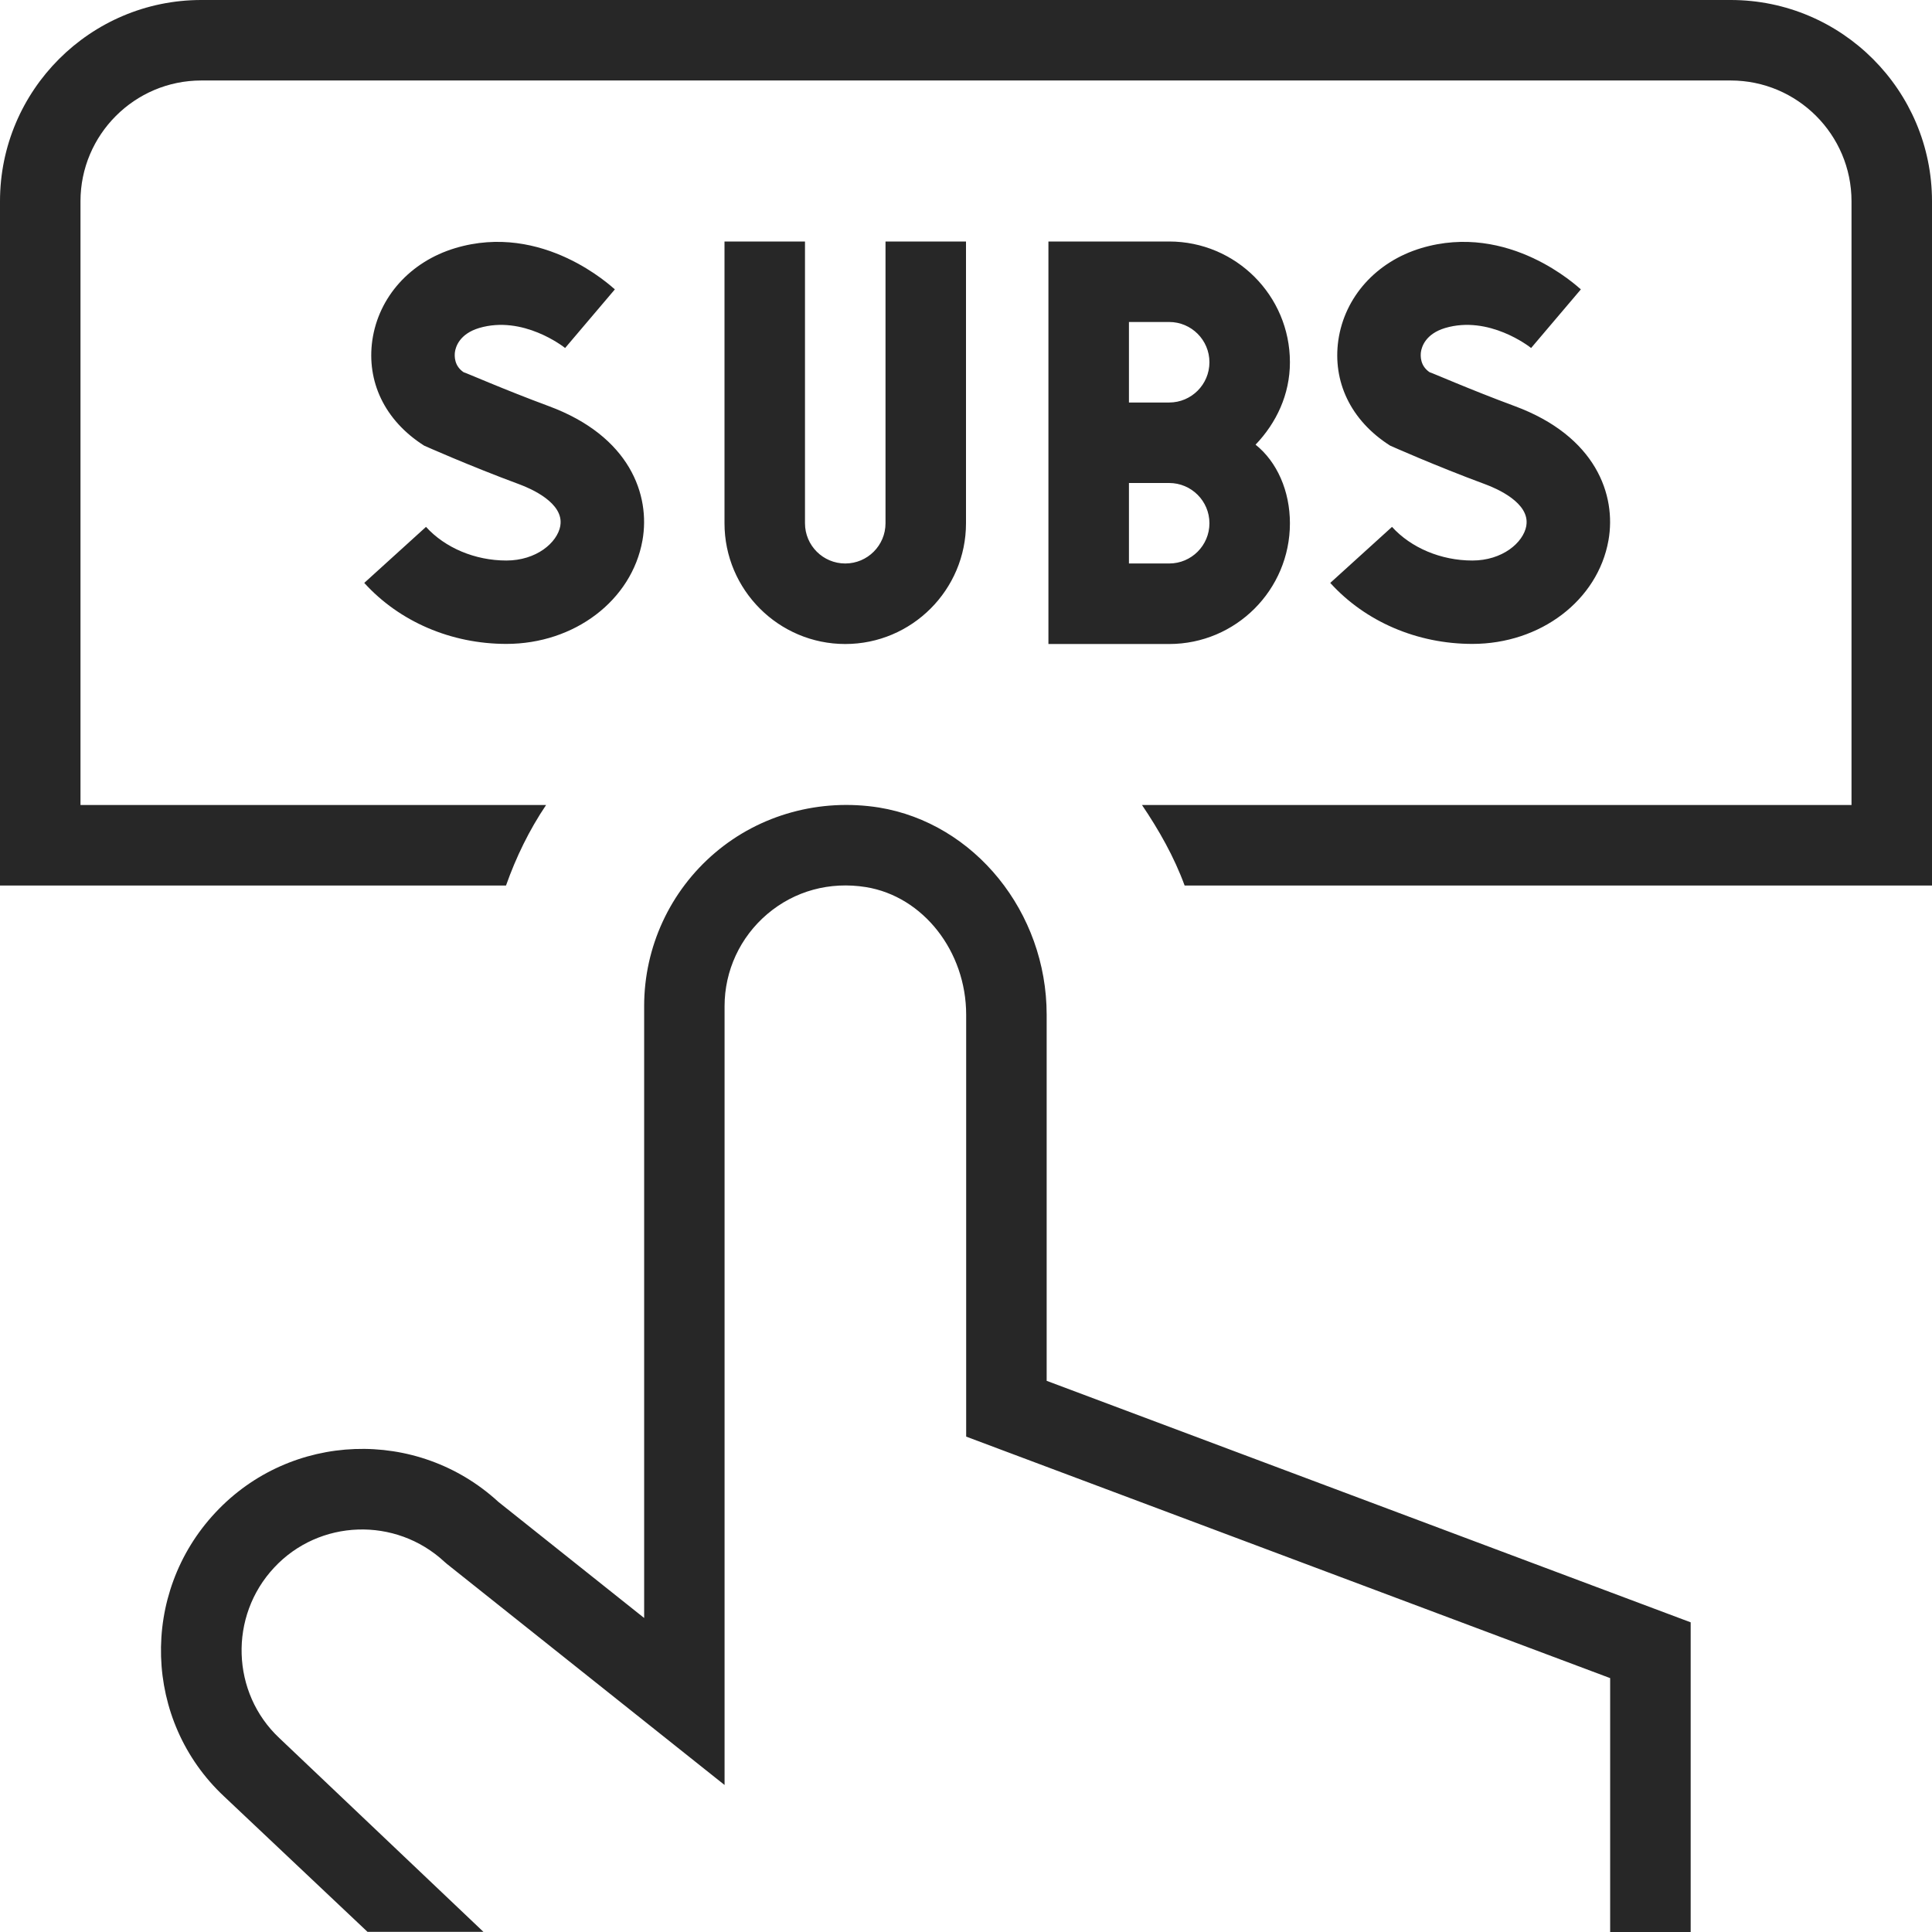 <svg width="56" height="56" viewBox="0 0 56 56" fill="none" xmlns="http://www.w3.org/2000/svg">
<g clip-path="url(#clip0_171_2056)">
<path d="M33.889 7H30.389V18.667H33.889C35.821 18.667 37.389 17.099 37.389 15.167C37.389 14.229 37.014 13.384 36.393 12.889C36.993 12.262 37.389 11.438 37.389 10.5C37.389 8.568 35.821 7 33.889 7ZM33.889 16.333H32.723V14H33.889C34.533 14 35.056 14.523 35.056 15.167C35.056 15.811 34.533 16.333 33.889 16.333ZM33.889 11.667H32.723V9.333H33.889C34.533 9.333 35.056 9.856 35.056 10.5C35.056 11.144 34.533 11.667 33.889 11.667ZM44.24 15.241C44.359 14.574 43.367 14.154 43.059 14.04C41.606 13.503 40.294 12.917 40.294 12.917C39.135 12.18 38.624 11.044 38.792 9.863C38.974 8.608 39.891 7.586 41.188 7.194C43.736 6.426 45.733 8.316 45.822 8.388L44.38 10.087C44.331 10.047 43.157 9.13 41.886 9.508C41.319 9.679 41.207 10.054 41.186 10.206C41.172 10.32 41.162 10.603 41.438 10.789C41.468 10.789 42.625 11.298 43.899 11.769C46.263 12.642 46.856 14.352 46.622 15.664C46.312 17.402 44.653 18.664 42.677 18.664C41.078 18.664 39.578 18.02 38.558 16.896L40.348 15.272C40.901 15.881 41.771 16.247 42.677 16.247C43.542 16.247 44.154 15.734 44.242 15.239L44.24 15.241ZM23.333 7V15.167C23.333 15.811 23.856 16.333 24.5 16.333C25.144 16.333 25.667 15.811 25.667 15.167V7H28V15.167C28 17.096 26.43 18.667 24.5 18.667C22.57 18.667 21 17.096 21 15.167V7H23.333ZM16.24 15.241C16.359 14.574 15.367 14.154 15.059 14.04C13.606 13.503 12.294 12.917 12.294 12.917C11.135 12.18 10.624 11.044 10.792 9.863C10.974 8.608 11.891 7.586 13.188 7.194C15.736 6.426 17.733 8.316 17.822 8.388L16.38 10.087C16.331 10.047 15.157 9.13 13.886 9.508C13.319 9.679 13.207 10.054 13.186 10.206C13.172 10.32 13.162 10.603 13.438 10.789C13.468 10.789 14.625 11.298 15.899 11.769C18.263 12.642 18.856 14.352 18.622 15.664C18.312 17.402 16.653 18.664 14.677 18.664C13.078 18.664 11.578 18.02 10.558 16.896L12.348 15.272C12.901 15.881 13.771 16.247 14.677 16.247C15.542 16.247 16.154 15.734 16.242 15.239L16.24 15.241ZM56 5.833V25.667H34.337C34.029 24.829 33.593 24.061 33.101 23.333H53.667V5.833C53.667 3.904 52.096 2.333 50.167 2.333H5.833C3.904 2.333 2.333 3.904 2.333 5.833V23.333H15.829C15.339 24.061 14.959 24.843 14.667 25.667H0V5.833C0 2.618 2.618 0 5.833 0H50.167C53.384 0 56 2.618 56 5.833ZM30.338 40.024L49.005 47.024V56.089H46.671V48.641L28.005 41.641V29.414C28.005 27.573 26.756 25.982 25.1 25.713C24.054 25.545 23.032 25.821 22.237 26.497C21.453 27.165 21.002 28.135 21.002 29.164V51.739L12.955 45.332C12.929 45.311 12.906 45.29 12.882 45.269C11.468 43.958 9.256 44.032 7.947 45.437C6.629 46.846 6.701 49.07 8.097 50.379L14.012 55.995H10.652L6.491 52.066C4.158 49.88 4.046 46.191 6.244 43.843C8.426 41.505 12.096 41.372 14.446 43.533L18.671 46.898V29.162C18.671 27.449 19.42 25.828 20.727 24.717C22.034 23.606 23.77 23.137 25.475 23.406C28.247 23.858 30.338 26.439 30.338 29.409V40.017V40.024Z" fill="#272727"/>
</g>
<defs>
<clipPath id="clip0_171_2056">
<rect width="56" height="56" fill="white"/>
</clipPath>
</defs>
</svg>
